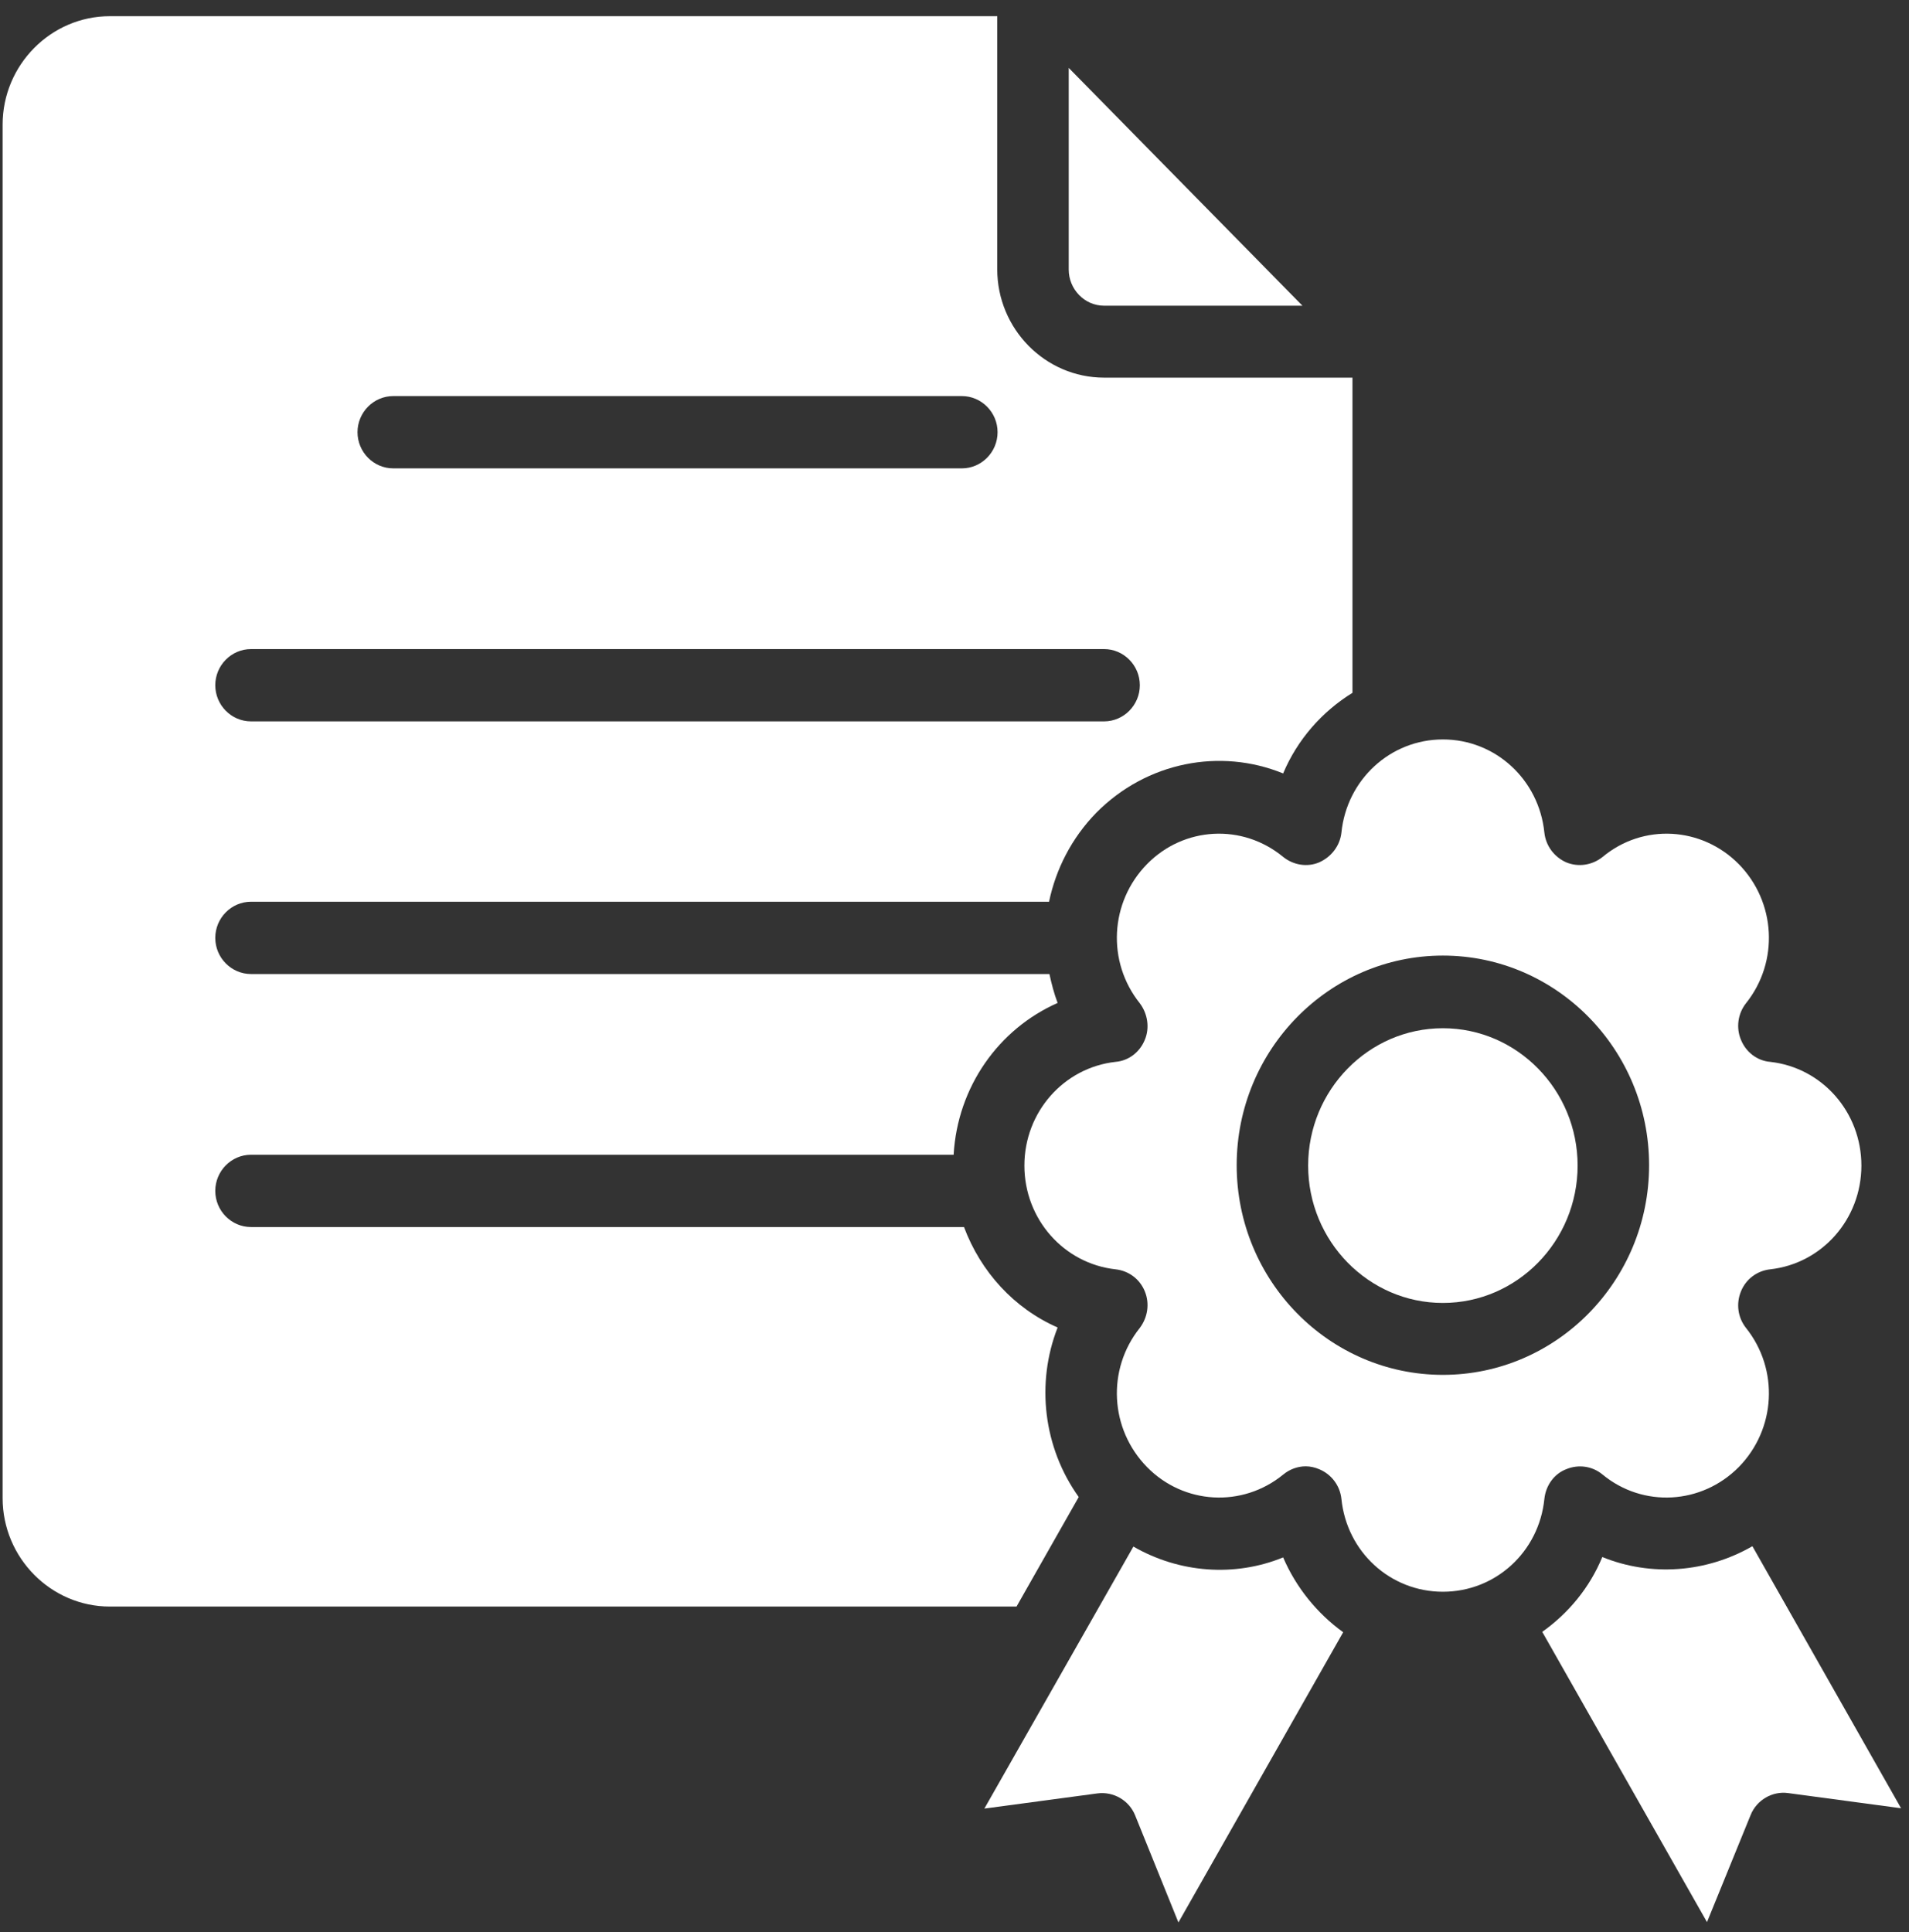 <svg width="83" height="84" viewBox="0 0 83 84" fill="none" xmlns="http://www.w3.org/2000/svg">
<rect x="0" y="0" width="83" height="84" fill="#333333" stroke="none"/>
<path d="M76.191 67.223C74.202 68.37 71.793 68.558 69.665 67.694C69.121 69.014 68.204 70.13 67.054 70.947L74.217 83.566L76.113 78.914C76.377 78.254 77.061 77.861 77.745 77.956L82.655 78.616L76.191 67.223Z" fill="white"/>
<path d="M48.004 13.291H56.628L46.466 2.952V11.72C46.466 12.569 47.149 13.291 48.004 13.291Z" fill="white"/>
<path d="M62.734 44.704C59.502 44.704 56.876 47.391 56.876 50.675C56.876 53.96 59.502 56.647 62.734 56.647C65.966 56.647 68.592 53.96 68.592 50.675C68.592 47.391 65.966 44.704 62.734 44.704Z" fill="white"/>
<path d="M46.901 65.085C45.362 62.933 45.036 60.136 45.984 57.715C44.088 56.883 42.643 55.295 41.913 53.347H10.914C10.059 53.347 9.36 52.64 9.36 51.776C9.36 50.911 10.059 50.204 10.914 50.204H41.462C41.633 47.25 43.42 44.736 45.984 43.604C45.828 43.196 45.72 42.771 45.627 42.347H10.914C10.059 42.347 9.36 41.64 9.36 40.776C9.36 39.911 10.059 39.204 10.914 39.204H45.611C45.906 37.79 46.59 36.438 47.662 35.338C49.853 33.123 53.054 32.51 55.789 33.626C56.41 32.148 57.482 30.938 58.803 30.121V16.418H48.004C45.44 16.418 43.358 14.297 43.358 11.704V0.704H4.776C2.212 0.704 0.114 2.826 0.114 5.418V65.133C0.114 67.725 2.212 69.847 4.776 69.847H44.197L46.901 65.085ZM17.098 17.22H41.82C42.674 17.22 43.373 17.927 43.373 18.791C43.373 19.655 42.674 20.363 41.82 20.363H17.098C16.243 20.363 15.544 19.655 15.544 18.791C15.544 17.927 16.243 17.22 17.098 17.22ZM10.914 28.22H48.004C48.858 28.22 49.558 28.927 49.558 29.791C49.558 30.655 48.858 31.363 48.004 31.363H10.914C10.059 31.363 9.36 30.655 9.36 29.791C9.36 28.927 10.059 28.22 10.914 28.22Z" fill="white"/>
<path d="M68.095 63.876C68.624 63.656 69.23 63.734 69.68 64.111C71.436 65.557 73.984 65.415 75.6 63.781C77.216 62.131 77.356 59.538 75.911 57.731C75.554 57.276 75.476 56.678 75.694 56.144C75.911 55.61 76.393 55.248 76.968 55.185C79.221 54.934 80.93 53.001 80.93 50.675C80.93 48.35 79.221 46.417 76.968 46.166C76.393 46.118 75.911 45.741 75.694 45.207C75.476 44.688 75.554 44.075 75.911 43.62C77.356 41.813 77.216 39.22 75.6 37.57C73.984 35.935 71.436 35.794 69.68 37.255C69.23 37.617 68.624 37.711 68.095 37.491C67.567 37.256 67.21 36.768 67.147 36.203C66.914 33.893 65.019 32.148 62.734 32.148C60.45 32.148 58.555 33.893 58.322 36.203C58.259 36.768 57.886 37.256 57.358 37.491C56.845 37.711 56.239 37.617 55.789 37.255C54.017 35.794 51.469 35.935 49.869 37.57C48.253 39.22 48.113 41.813 49.558 43.62C49.9 44.075 49.993 44.688 49.775 45.207C49.558 45.741 49.076 46.118 48.501 46.166C46.248 46.417 44.539 48.35 44.539 50.675C44.539 53.001 46.248 54.934 48.501 55.185C49.076 55.248 49.558 55.61 49.775 56.144C49.993 56.678 49.9 57.276 49.558 57.731C48.113 59.538 48.253 62.131 49.869 63.781C51.469 65.415 54.017 65.557 55.789 64.111C56.069 63.876 56.426 63.75 56.768 63.75C56.97 63.75 57.172 63.797 57.358 63.876C57.886 64.096 58.259 64.583 58.322 65.164C58.555 67.474 60.45 69.203 62.734 69.203C65.019 69.203 66.914 67.474 67.147 65.164C67.21 64.583 67.567 64.08 68.095 63.876ZM62.734 59.774C57.793 59.774 53.769 55.688 53.769 50.66C53.769 45.631 57.793 41.545 62.734 41.545C67.676 41.545 71.7 45.631 71.7 50.66C71.7 55.688 67.676 59.774 62.734 59.774Z" fill="white"/>
<path d="M55.789 67.71C53.675 68.574 51.267 68.386 49.278 67.239L42.798 78.631L47.709 77.971C48.408 77.877 49.092 78.27 49.356 78.93L51.236 83.581L58.399 70.963C57.265 70.146 56.348 69.014 55.789 67.71Z" fill="white"/>
</svg>
